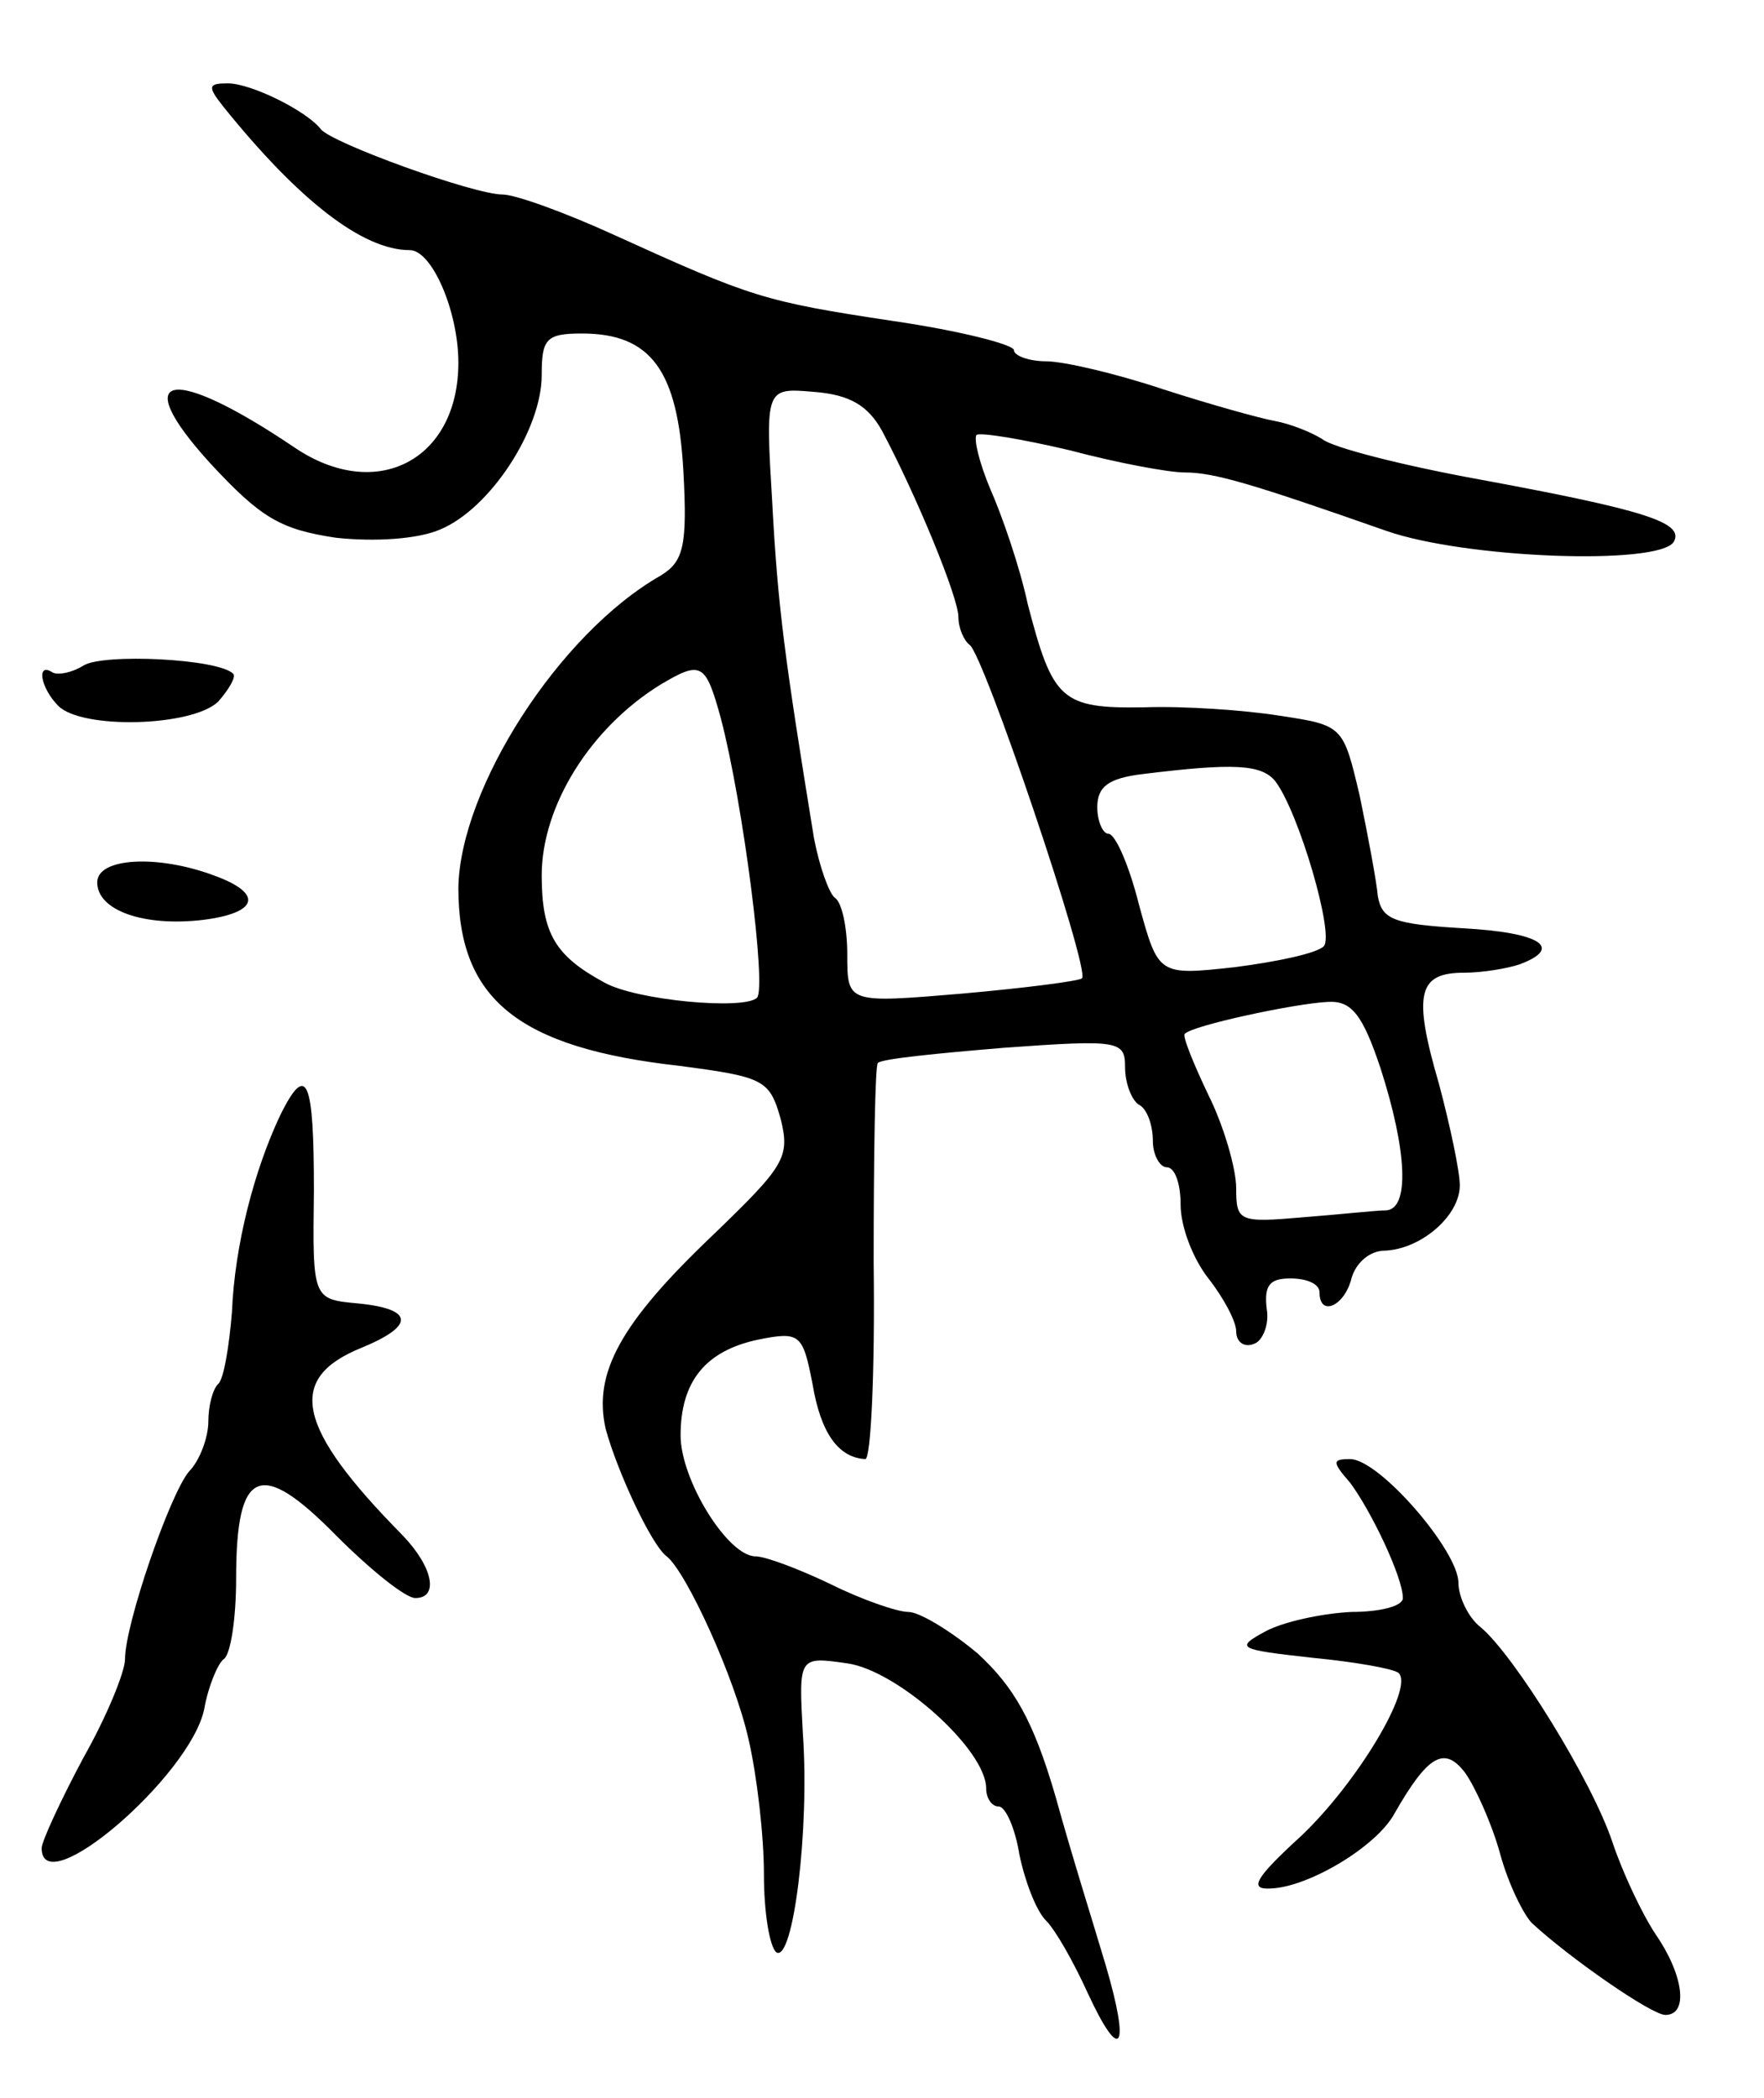 <svg version="1.0" xmlns="http://www.w3.org/2000/svg"
 width="127pt" height="151pt" viewBox="0 0 127 151"
 preserveAspectRatio="xMidYMid meet">
<g transform="translate(0,151) scale(0.1,-0.1)"
fill="#000000" stroke="none">
<path d="M161 1433 c54 -67 100 -103 134 -103 16 0 35 -44 35 -81 0 -70 -59
-101 -118 -61 -89 60 -120 54 -61 -11 37 -40 51 -48 91 -54 28 -3 59 -1 75 6
36 15 73 72 73 111 0 26 3 30 29 30 50 0 69 -27 73 -99 3 -54 0 -65 -16 -75
-74 -42 -145 -154 -146 -225 0 -80 43 -115 159 -128 61 -8 65 -10 73 -38 7
-28 3 -34 -50 -85 -65 -62 -85 -98 -76 -138 8 -30 33 -84 44 -92 14 -11 49
-87 59 -132 6 -26 11 -69 11 -97 0 -27 4 -52 9 -56 12 -7 24 88 19 158 -3 55
-3 55 32 50 36 -5 100 -62 100 -90 0 -7 4 -13 9 -13 5 0 12 -16 15 -35 4 -19
12 -40 19 -47 7 -7 20 -30 30 -52 24 -52 31 -41 13 20 -8 27 -25 81 -36 121
-16 55 -30 79 -56 103 -19 16 -42 30 -50 30 -8 0 -34 9 -56 20 -23 11 -47 20
-54 20 -20 0 -54 55 -54 87 0 39 18 61 56 69 30 6 32 4 39 -32 6 -36 19 -53
38 -54 4 0 7 63 6 141 0 77 1 142 3 144 2 3 43 7 91 11 83 6 87 5 87 -14 0
-12 5 -24 10 -27 6 -3 10 -15 10 -26 0 -10 5 -19 10 -19 6 0 10 -12 10 -27 0
-16 9 -39 20 -53 11 -14 20 -31 20 -38 0 -8 6 -12 13 -9 6 2 11 14 9 25 -2 17
2 22 17 22 12 0 21 -4 21 -10 0 -18 18 -10 23 10 3 11 13 20 24 20 26 1 54 25
54 47 0 10 -7 43 -15 73 -19 65 -15 80 18 80 13 0 31 3 40 6 32 12 15 23 -41
26 -49 3 -58 6 -61 23 -1 11 -7 43 -13 72 -12 51 -12 51 -58 58 -25 4 -69 7
-97 6 -60 -1 -66 5 -84 74 -6 28 -19 65 -27 83 -8 19 -12 36 -10 39 3 2 33 -3
67 -11 34 -9 71 -16 83 -16 21 0 48 -8 145 -42 57 -20 196 -25 207 -8 8 14
-21 23 -140 45 -55 10 -106 23 -113 29 -8 5 -23 11 -34 13 -11 2 -47 12 -81
23 -33 11 -71 20 -84 20 -12 0 -23 4 -23 8 0 4 -39 14 -87 21 -93 14 -102 17
-201 62 -35 16 -71 29 -80 29 -21 0 -123 37 -131 47 -10 13 -50 33 -67 33 -14
0 -15 -2 -3 -17z m474 -233 c25 -47 55 -120 55 -134 0 -8 4 -17 8 -20 10 -6
87 -234 81 -240 -2 -2 -41 -7 -86 -11 -83 -7 -83 -7 -83 28 0 20 -4 38 -9 41
-4 3 -11 22 -15 43 -21 129 -26 166 -30 241 -5 83 -5 83 30 80 26 -2 39 -10
49 -28z m-116 -207 c16 -61 33 -194 26 -201 -9 -9 -87 -2 -110 11 -35 19 -45
35 -45 77 0 50 35 106 85 137 30 18 33 16 44 -24z m399 -45 c17 -22 43 -111
35 -119 -5 -5 -33 -11 -64 -15 -55 -6 -55 -6 -69 45 -7 28 -17 51 -22 51 -4 0
-8 9 -8 19 0 15 8 21 33 24 65 8 85 7 95 -5z m76 -207 c19 -59 21 -101 4 -102
-7 0 -34 -3 -60 -5 -46 -4 -48 -3 -48 21 0 14 -9 45 -20 67 -11 23 -19 43 -17
44 5 6 80 22 103 23 17 1 25 -9 38 -48z"/>
<path d="M60 1031 c-8 -5 -18 -7 -22 -5 -12 8 -9 -11 4 -24 17 -17 96 -15 115
3 8 9 13 18 11 20 -10 11 -94 15 -108 6z"/>
<path d="M70 875 c0 -20 33 -32 76 -27 40 5 44 19 8 32 -40 15 -84 13 -84 -5z"/>
<path d="M202 708 c-19 -40 -33 -94 -35 -142 -2 -25 -6 -49 -10 -52 -4 -4 -7
-16 -7 -27 0 -11 -6 -28 -14 -36 -14 -17 -46 -110 -46 -135 0 -9 -13 -41 -30
-71 -16 -30 -30 -60 -30 -65 0 -40 107 52 117 100 3 17 10 33 14 36 5 3 9 29
9 58 0 79 17 87 72 31 25 -25 50 -45 57 -45 17 0 13 22 -9 45 -77 78 -84 113
-30 135 39 16 38 28 -2 32 -33 3 -33 3 -32 81 0 80 -5 93 -24 55z"/>
<path d="M972 443 c15 -20 38 -68 38 -83 0 -6 -17 -10 -37 -10 -21 -1 -49 -7
-62 -14 -22 -12 -20 -13 34 -19 31 -3 59 -8 62 -11 11 -11 -30 -79 -70 -117
-34 -31 -38 -39 -22 -38 27 1 76 30 89 54 24 42 36 49 51 29 7 -10 19 -36 25
-58 6 -22 17 -44 23 -50 27 -25 86 -66 96 -66 17 0 13 29 -7 58 -10 15 -24 45
-31 66 -15 45 -71 135 -95 155 -9 7 -16 22 -16 32 0 23 -57 89 -78 89 -13 0
-13 -2 0 -17z"/>
</g>
</svg>
